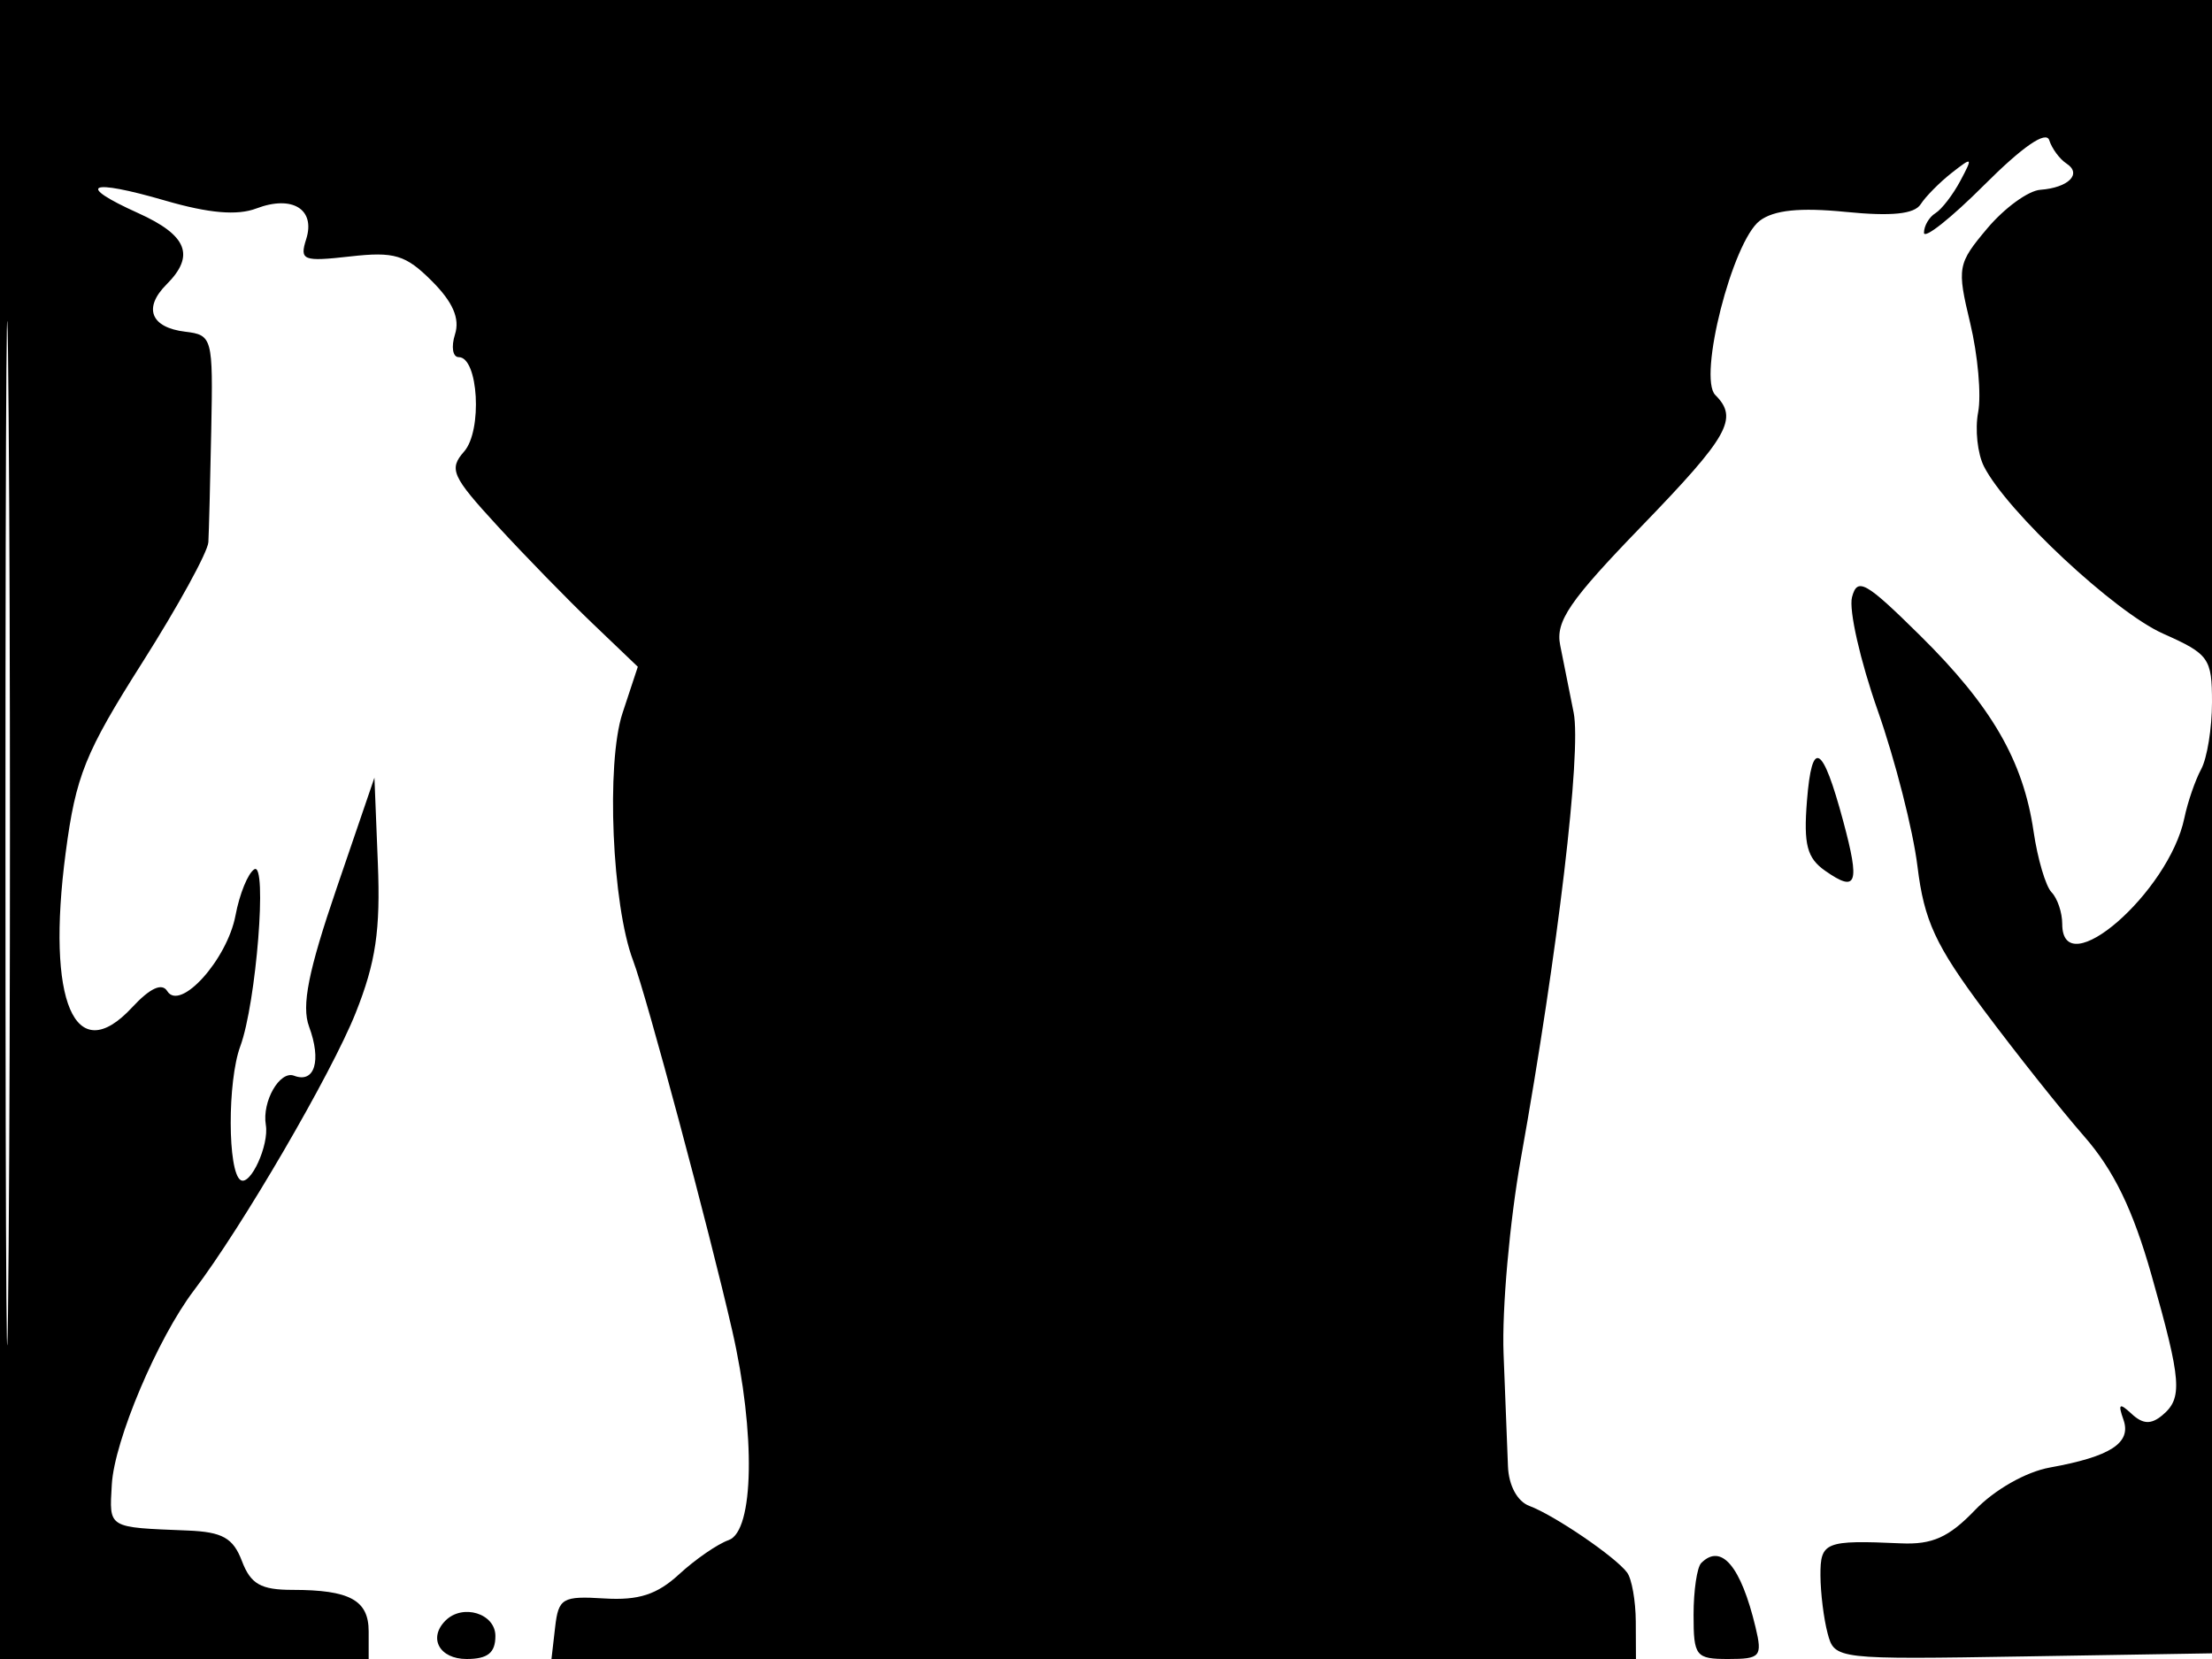 <svg xmlns="http://www.w3.org/2000/svg" width="192" height="144" viewBox="0 0 192 144" version="1.1">
	<path d="M 0 72 L 0 144 16 144 L 32 144 32 141.607 C 32 138.895, 30.361 138, 25.393 138 C 22.641 138, 21.760 137.499, 21 135.500 C 20.236 133.490, 19.310 132.970, 16.275 132.848 C 9.286 132.566, 9.486 132.687, 9.705 128.855 C 9.923 125.032, 13.683 116.148, 16.837 112 C 20.998 106.529, 28.771 93.192, 30.872 87.920 C 32.617 83.538, 33.031 80.746, 32.797 74.920 L 32.500 67.500 29.218 77.100 C 26.760 84.286, 26.159 87.303, 26.824 89.100 C 27.922 92.065, 27.316 94.059, 25.526 93.372 C 24.285 92.895, 22.732 95.603, 23.074 97.646 C 23.367 99.399, 21.740 102.957, 20.886 102.430 C 19.754 101.730, 19.734 93.849, 20.857 90.815 C 22.243 87.070, 23.220 74.746, 22.075 75.454 C 21.526 75.793, 20.792 77.591, 20.443 79.450 C 19.723 83.289, 15.631 87.829, 14.516 86.026 C 14.058 85.285, 13.018 85.768, 11.467 87.441 C 6.501 92.799, 3.992 86.950, 5.702 74.001 C 6.582 67.334, 7.388 65.335, 12.352 57.511 C 15.458 52.615, 18.039 47.909, 18.087 47.054 C 18.135 46.200, 18.248 41.806, 18.337 37.292 C 18.496 29.302, 18.436 29.077, 16.077 28.792 C 13.084 28.431, 12.412 26.731, 14.455 24.688 C 16.959 22.184, 16.257 20.419, 11.990 18.495 C 6.506 16.023, 7.692 15.478, 14.347 17.413 C 18.137 18.514, 20.592 18.725, 22.255 18.093 C 25.367 16.910, 27.401 18.163, 26.578 20.756 C 25.991 22.603, 26.291 22.722, 30.395 22.259 C 34.237 21.826, 35.210 22.119, 37.486 24.395 C 39.312 26.221, 39.930 27.644, 39.495 29.017 C 39.148 30.107, 39.294 31, 39.819 31 C 41.523 31, 41.886 37.373, 40.286 39.191 C 38.941 40.718, 39.218 41.339, 43.149 45.618 C 45.542 48.223, 49.269 52.047, 51.431 54.115 L 55.362 57.874 54.031 61.905 C 52.598 66.249, 53.126 78.570, 54.951 83.371 C 56.109 86.416, 61.549 106.728, 63.557 115.500 C 65.596 124.410, 65.452 132.904, 63.250 133.678 C 62.288 134.016, 60.353 135.349, 58.952 136.640 C 57.032 138.409, 55.431 138.927, 52.452 138.744 C 48.814 138.519, 48.475 138.718, 48.184 141.250 L 47.867 144 94.934 144 L 142 144 141.985 140.750 C 141.976 138.963, 141.639 137.050, 141.235 136.500 C 140.245 135.153, 134.920 131.521, 132.750 130.714 C 131.704 130.325, 130.956 128.944, 130.891 127.281 C 130.831 125.752, 130.659 121.350, 130.508 117.500 C 130.357 113.650, 131.038 106, 132.021 100.500 C 135.232 82.539, 137.273 65.289, 136.593 61.860 C 136.226 60.012, 135.700 57.375, 135.422 56 C 135.005 53.934, 136.228 52.145, 142.459 45.704 C 150.060 37.846, 150.920 36.320, 148.888 34.288 C 147.367 32.767, 150.375 20.964, 152.742 19.163 C 153.968 18.230, 156.229 17.997, 160.211 18.393 C 164.178 18.788, 166.163 18.585, 166.711 17.731 C 167.145 17.054, 168.361 15.825, 169.414 15 C 171.215 13.588, 171.259 13.629, 170.158 15.694 C 169.515 16.901, 168.542 18.165, 167.995 18.503 C 167.448 18.841, 167 19.606, 167 20.202 C 167 20.798, 169.350 18.935, 172.223 16.062 C 175.567 12.719, 177.600 11.318, 177.873 12.170 C 178.108 12.901, 178.782 13.813, 179.371 14.196 C 180.746 15.089, 179.544 16.294, 177.097 16.474 C 176.051 16.551, 173.982 18.056, 172.500 19.817 C 169.910 22.896, 169.852 23.215, 171.012 28.049 C 171.675 30.815, 171.986 34.293, 171.702 35.778 C 171.418 37.264, 171.646 39.384, 172.207 40.489 C 174.190 44.390, 183.552 53.129, 187.750 54.997 C 191.744 56.774, 192 57.133, 192 60.957 C 192 63.196, 191.577 65.809, 191.060 66.764 C 190.544 67.719, 189.887 69.625, 189.602 71 C 188.260 77.469, 179 85.504, 179 80.200 C 179 79.210, 178.583 77.973, 178.074 77.450 C 177.564 76.928, 176.861 74.548, 176.512 72.163 C 175.614 66.029, 172.869 61.290, 166.661 55.159 C 161.926 50.483, 161.212 50.081, 160.752 51.839 C 160.465 52.939, 161.469 57.362, 162.984 61.669 C 164.498 65.976, 166.051 72.062, 166.434 75.194 C 167.011 79.917, 167.996 82.048, 172.209 87.694 C 175.003 91.437, 178.911 96.355, 180.894 98.622 C 183.476 101.573, 185.139 104.999, 186.750 110.681 C 189.362 119.895, 189.474 121.362, 187.676 122.854 C 186.707 123.658, 185.998 123.624, 185.029 122.726 C 183.961 121.737, 183.823 121.835, 184.316 123.235 C 185.023 125.245, 183.194 126.431, 177.925 127.381 C 175.852 127.754, 173.124 129.305, 171.432 131.071 C 169.168 133.434, 167.726 134.083, 165.006 133.962 C 158.415 133.669, 157.999 133.835, 158.014 136.750 C 158.021 138.262, 158.301 140.523, 158.636 141.774 C 159.243 144.037, 159.319 144.046, 175.873 143.774 L 192.500 143.500 192.757 71.750 L 193.013 0 96.507 0 L 0 0 0 72 M 0.474 72.500 C 0.474 112.100, 0.598 128.154, 0.750 108.176 C 0.901 88.198, 0.901 55.798, 0.750 36.176 C 0.598 16.554, 0.474 32.900, 0.474 72.500 M 156.842 69.515 C 156.540 73.310, 156.845 74.478, 158.424 75.584 C 161.177 77.512, 161.459 76.737, 159.991 71.279 C 158.187 64.572, 157.276 64.062, 156.842 69.515 M 147.667 135.667 C 147.300 136.033, 147 138.058, 147 140.167 C 147 143.765, 147.185 144, 150.019 144 C 152.805 144, 152.987 143.788, 152.381 141.250 C 151.113 135.946, 149.407 133.926, 147.667 135.667 M 38.667 140.667 C 37.149 142.185, 38.147 144, 40.500 144 C 42.333 144, 43 143.467, 43 142 C 43 140.049, 40.159 139.175, 38.667 140.667" stroke="none" fill="black" fill-rule="evenodd"/>
</svg>